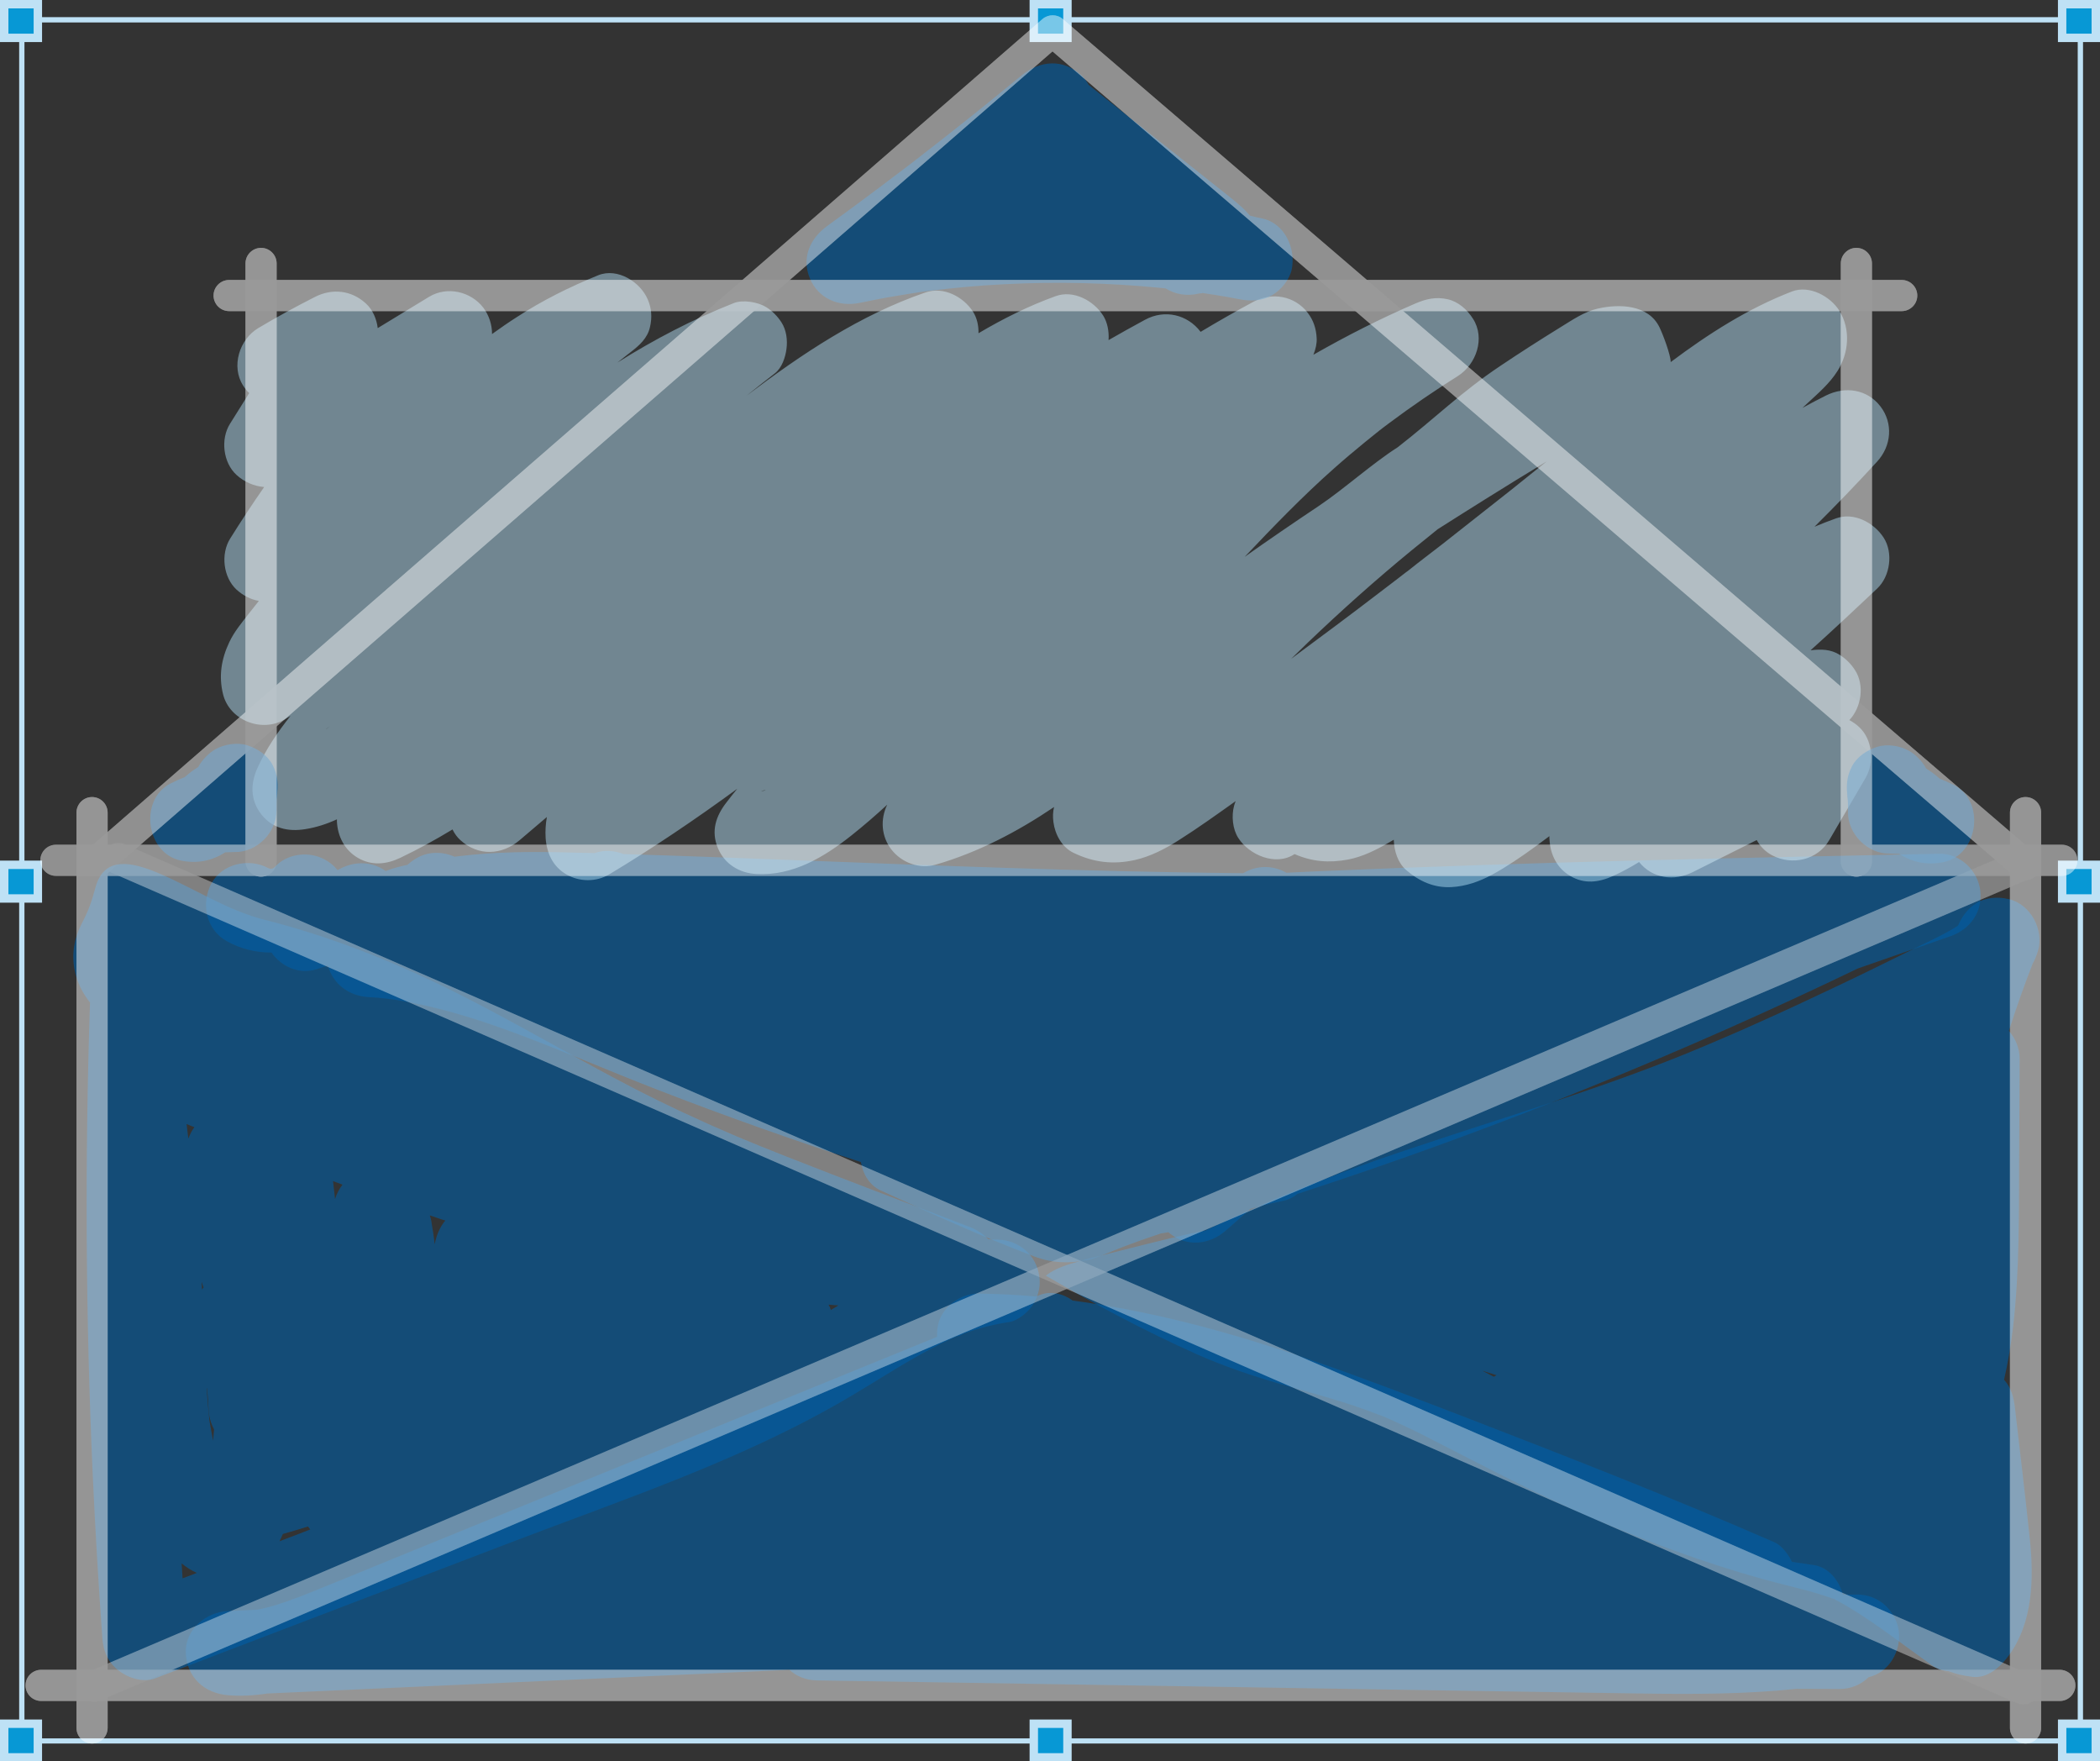 <svg id="Layer_1" xmlns="http://www.w3.org/2000/svg" viewBox="0 0 1348.2 1130.6">
  <rect x="0" y="0" width="1348.2" height="1130.6" fill="#333333" stroke="none"/>
  <style>
    .st0{opacity:0.6;fill:#005DA5;enable-background:new ;} .st1{fill:#BEE1F5;} .st2{fill:#0798D5;} .st3{opacity:0.8;enable-background:new ;} .st4{opacity:0.6;fill:#B3DFF5;enable-background:new ;} .st5{fill:#FFFFFF;} .st6{opacity:0.5;} .st7{opacity:0.7;enable-background:new ;}
  </style>
  <title>
    Untitled-3
  </title>
  <path class="st0" d="M1271.3 571.4c-1.7-12.9-13-23.7-26.5-23.4-131.8 2.7-263.5 5.4-395.2 11.1-7.9.3-15.8.7-23.7 1.1-8.7-5-19.2-4.9-27.8.3-51.5-.5-102.9-1.8-154.4-3.5-81.1-2.6-162.2-6.3-243.3-8.8-6-2.3-12.7-2.8-18.7-.6-2.5-.1-5-.2-7.6-.2-23.5-.7-47.2-1-70.6 1.2-3.9.4-7.8.8-11.7 1.3-2.3-1-4.8-1.8-7.6-2.2-8.7-1.2-16.1 1.5-22.6 7.4-4.7 1-9.5 2.2-14 4-.7-.5-1.4-.9-2.1-1.4-8.6-5-18.7-4.6-27.3 0-.5.3-1 .5-1.5.8-2.7-3.4-6.3-6.1-10.5-7.9-9.7-4.1-22-2.3-29.5 5.6l-.5.5c-.3.2-.7.5-1 .7-.4.1-.8.2-1.3.3-.5-.1-1-.3-1.5-.4-12.3-6.8-29.8-3.1-36.7 9.8-6.8 12.8-3.4 29.5 9.7 36.9 8.9 5 18.9 7.5 28.9 7.4 6.3 9 17.6 14.3 29 10.7l7.2-2.4c3.2 11.7 13.2 19.5 26 20.3 4 .2 7.9.5 11.9 1 1.7.2 3.5.6 5.2.7.8.1 1.6.2 2.3.4 8.1 1.3 16.2 3 24.2 5 16.1 4 31.9 9.1 47.4 14.8 31.7 11.6 62.7 25.2 94.2 37.4 43.2 16.8 86.9 32.3 131 46.6 1.3 7.7 5.5 14.9 12.7 18.2 32.5 14.8 65.3 29.8 98.7 42.4 11 4.2 22.4 4.7 33.8 2.2 7.9-1.7 15.5-5.5 23.1-8.4 8-3 16.1-5.9 24.3-8.6 1.6-.2 3.2-.5 4.8-.8.4.4.9.8 1.3 1.1 11 8.5 25.2 6.9 35.5-2.1 5.3-4.6 10.5-9.2 15.8-13.9 2.4-.7 4.7-1.5 7.1-2.2 4.6-1 9.3-2 13.9-3 3.4-.7 6.6-2.3 9.3-4.5 63.9-20.8 127-43.8 189.2-69.1 57.6-23.4 114.6-48.6 170.6-75.6l59.4-20.7c12.5-4.3 20.9-15.7 19.1-29.5zM1219 1046.9c-1.8-13.1-13-23.4-26.5-23.4h-9.4c-2.4-9-9-17.4-18.5-18.9-4.7-.7-9.5-1.4-14.2-2.1-2.3-5-6.7-10.5-11.1-12.5-66.4-29-133.9-55.3-201.4-81.4-62.9-24.1-125.9-48.5-191.7-63.4-19-4.3-38.2-7.8-57.5-10.4-6.3-4.5-14.1-6.5-21.6-3.4-.7.3-1.3.5-2 .8-12.2-1.1-24.5-1.7-36.8-1.9-11.4-.2-23.4 8.4-26 19.8-.6 2.7-.8 5.4-.7 8-46.8 19.1-93.7 38.2-140.5 57.3l-206 84c-18.9 7.7-37.7 15.5-56.6 23.1-9.1 3.6-18.3 7.1-27.8 9.5l-5.1 1.2c-6.4.3-12.9.6-19.3.9-14.1.6-27.7 12-27 27 .7 15.6 11.9 25.7 27 27 8.4.7 16.9.2 25.3-1.1 111.7-5.1 223.5-10.1 335.2-15.2 4.6 4.2 10.7 6.7 17.7 6.8l264.5 4.2c88.1 1.4 176.1 2.9 264.2 4.2 33.4.5 67 .5 100.2-3 9.3 0 18.6.1 27.8.1 7.2 0 13.7-2.9 18.5-7.6 13-2.9 21-16.9 19.3-29.6z"/>
  <path class="st0" d="M667.2 819.1c-1.8-13.4-13-23.1-26.5-23.4-2.1 0-4.2-.1-6.3-.3-3.3-3.5-7.6-6.3-12.5-8.1-39.8-15.2-79.6-30.2-119.2-45.8-9.8-3.9-19.6-7.8-29.3-11.9-1-.4-2-.9-3-1.3-1.8-.8-3.7-1.6-5.5-2.4-5-2.1-9.9-4.3-14.9-6.6-19-8.5-37.6-17.7-55.9-27.5-35.7-19-70.6-39.5-106.9-57.4-37.7-18.5-76.9-33.8-117.6-44.1-23.7-6-45-20.1-67.5-29.7-16.9-7.2-35-11.6-40.7 8.7-2.9 10.4-4.1 14.2-9.1 23.9-4.7 9.2-6.4 19.1-4.4 29.4 1.5 7.8 5.1 14.8 9.9 20.9C54.4 745 55 846.6 59.6 947.9c1.6 34.5 3.6 68.9 6.1 103.3.6 8.7 3.6 15.8 10.6 21.2 6.3 4.8 15.7 7.8 23.5 4.8 76.4-29.2 152.9-58.4 229.3-87.6 73.6-28.1 149.9-53.4 217.9-93.9 16.7-9.9 33-20.6 50.2-29.7 4.5-2.4 9.1-4.7 13.7-6.8.5-.2.9-.4 1.4-.6h-.1.1c.3-.1.6-.3.9-.4 3.5-1.6 1.8-.2.1.2 1.9-.5 4.5-2 6-2.6 9.3-3.3 18.8-5.8 28.5-7.2 6-.9 13.4-7.2 16.1-12.4 3-5.4 4.2-11 3.3-17.1zm-542.4-95.6c-.7 1-1.4 2-2 3.1-.7 1.4-1.3 2.8-1.9 4.2-.4-3.1-.7-6.2-1.1-9.3 1.7.7 3.4 1.4 5 2zm-7.6 289.6l-.6-9.6c2.9 2.4 6.2 4.5 9.8 6.1-3.1 1.2-6.1 2.3-9.2 3.5zm12.5-185.3l-.3-5.1c.4 1.2.8 2.4 1.3 3.6-.4.5-.7 1-1 1.5zm7.7 90.2c-.2 2.2-.4 4.5-.6 6.7-.8-4-1.5-8.1-2.2-12.1 0-.2 0-.3-.1-.5-.2-1.9-.4-3.9-.6-5.9-.4-4.5-.8-9-1.1-13.5 0-.6-.1-1.1-.1-1.7.1.1.2.2.2.3.5 4.4.8 8.8 1 13.2.2 4.7 1.4 9 3.5 12.9v.6zm42 71.3c.8-1.5 1.5-3.1 2.2-4.7 5.4-1.5 10.8-3.1 16.1-4.8.5.7 1 1.3 1.5 1.9-6.6 2.6-13.2 5.1-19.8 7.6zm35.7-219.7c-.4-3.8-.9-7.7-1.3-11.5 2 .8 4 1.5 6.1 2.3-2.1 2.6-3.7 5.8-4.8 9.2zm64 29.1c-.6-5.2-1.4-10.3-2.3-15.5-.2-1-.5-2-.9-3.1 1.9.6 3.7 1.3 5.6 1.9 1.5.5 2.9 1 4.4 1.4-3.5 4.2-5.8 9.5-6.8 15.3zm254.7 41.9c-.1.1-.3.2-.4.3-.2-.5-.3-1-.5-1.5-.3-.7-.6-1.4-1-2 2.1.2 4.2.4 6.4.5-1.6.9-3.1 1.8-4.5 2.7zM1308.4 610.3c4-13.5-4.8-30-18.9-33.2-6.9-1.6-14.7-1.2-20.8 2.7-5.7 3.7-8.9 8.2-11.6 14.2 0 0 0 .1-.1.1l-.1.1-.1.1c-1.4.8-2.7 1.8-4.2 2.6-7.4 4.2-15.1 7.7-22.7 11.5-16.8 8.3-33.6 16.6-50.5 24.6-16.6 7.9-33.3 15.7-50.1 23.2-8.4 3.8-16.8 7.5-25.3 11.1-2 .9-4.1 1.7-6.1 2.6-.3.1-1.1.5-1.7.7.2-.1.4-.2.6-.2 3.4-1.4.4-.2-.3.1-4.4 1.8-8.8 3.7-13.2 5.5-69.3 28.2-141.3 47.8-211.7 73-33.4 12-66.3 25.6-98.2 41.2 0-1.4-74.6 17.7-80.2 19.3-7.6 2.1-15.5 4.4-21.8 9.3 31.7 18.5 63.3 35.4 96.6 50.3 17.7 7.9 35.9 14 54.5 19.4 16.7 4.8 33.5 9.2 49.9 14.9 4.2 1.4 8.4 3 12.5 4.6 1.9.7 4 1.3 5.8 2.3-1.2-.6-4.9-2.1-.9-.4 1.1.5 2.3 1 3.4 1.5 8.9 4 17.7 8.2 26.3 12.7 33.6 17.1 66.8 34.8 101.5 49.7 36 15.5 72.7 29.2 110.5 39.7 10.1 2.8 20.3 5.2 30.4 7.9 5 1.4 9.9 3 14.8 4.7.5.2.8.3 1 .3.7.4 1.4.9 1.7 1 2.1 1.1 4.2 2.3 6.3 3.5 19 11.3 36.7 25.3 54.7 38.1 3.1 2.2 6.8 3.4 10.6 3.7 4.6 1.8 9.5 2.9 15.1 3.6 9.8 1.3 18.1-6.3 23.3-13.4 15.9-21.3 16.4-50 13.7-75.3-2.9-28-6.3-55.9-9.5-83.8-.8-7-2.3-12.9-7-18.2 2.6-11.1 4.4-22.4 5.8-33.9 4.2-36.3 3.7-72.9 3.9-109.4l.3-62.8c0-6.5-2.6-12.9-6.9-17.8 4.6-14.5 9.7-28.8 15.2-43 1.4-2.5 2.6-5.4 3.5-8.4zM957.7 883c-2-1.1-4.1-2.1-6.1-3.2 3.1 1 6.1 1.9 9.2 2.9-.2.1-.5.3-.7.4-.3.2-.6.4-1 .6-.5-.2-1-.5-1.4-.7z"/>
  <path class="st1" d="M1335.6 1119.1H14c-.9 0-1.7-.7-1.7-1.7V12.7c0-.9.8-1.7 1.7-1.7h1321.6c.9 0 1.7.7 1.7 1.7v1104.7c-.1 1-.8 1.7-1.7 1.7zm-1319.9-3.3h1318.2V14.4H15.7v1101.4z"/>
  <path class="st1" d="M1321.2 0h27v27h-27zM661 0h27v27h-27z"/>
  <path class="st2" d="M666.4 5.4h16.2v16.2h-16.2z"/>
  <path class="st1" d="M661 1103.7h27v27h-27z"/>
  <path class="st2" d="M666.4 1109.1h16.2v16.2h-16.2zM1326.6 5.4h16.2v16.2h-16.2z"/>
  <path class="st1" d="M0 0h27v27H0z"/>
  <path class="st2" d="M5.4 5.4h16.2v16.2H5.4z"/>
  <path class="st1" d="M1321.2 1103.7h27v27h-27z"/>
  <path class="st2" d="M1326.6 1109.1h16.2v16.2h-16.2z"/>
  <path class="st1" d="M0 1103.7h27v27H0z"/>
  <path class="st2" d="M5.4 1109.1h16.2v16.2H5.4z"/>
  <path class="st1" d="M1321.2 552.4h27v27h-27z"/>
  <path class="st2" d="M1326.6 557.8h16.2V574h-16.2z"/>
  <path class="st1" d="M0 552.4h27v27H0z"/>
  <path class="st2" d="M5.4 557.8h16.2V574H5.4z"/>
  <g>
    <g class="st3">
      <path class="st4" d="M1205.1 377.8c8.4-7.8 10.5-23 4.2-32.7-6.2-9.6-19-16.5-30.5-12.4-4.7 1.7-9.4 3.5-13.9 5.4 13.7-13.6 27.1-27.5 40.2-41.8 9.2-10 10.5-24.6 2.1-35.5-8.5-11-22.6-13-34.8-7-5.1 2.6-10.2 5.2-15.2 8l3.2-3c6.9-6.4 14.2-12.6 19.3-20.7 7.3-11.6 8.5-26.7 1.2-38.6-5.8-9.3-19.3-16.7-30.5-12.4-28.6 11.1-53.6 27.2-77.8 45.3 0-4.6-5.1-18.1-7.3-22.5-7-14.2-25.3-15.1-39.6-11.8-8.7 2-16.3 7.3-23.8 11.9-13.1 8.1-26.1 16.4-38.9 25-25.1 16.8-41.9 33.6-65.7 52.1-16.2 10.3-34.7 27-50.7 37.7-16 10.7-31.8 21.5-47.5 32.6 18.5-19.5 37.1-38.8 57.2-56.6 6.5-5.8 13.2-11.4 19.9-16.9 3.3-2.7 6.5-5.3 9.8-7.9 0 0 .1-.1.2-.1-.5.4-.6.5.5-.4l1.5-1.2c-.3.2-.6.5-.9.7l4.8-3.6c14.2-10.6 28.8-20.6 43.8-30 11.9-7.5 17.8-24.4 9.7-36.9-3.7-5.8-9.3-10.8-16.1-12.4-7.6-1.7-13.8-.3-20.8 2.7-22.5 9.7-44.3 20.8-65.5 32.9 1.5-3.6 2.3-7.5 2.1-10.6-.3-6.1-2-11.5-5.8-16.4-8.3-10.8-22.8-13.4-34.8-7-11.5 6.2-22.7 12.6-33.9 19.3-8.4-11.1-23-14.6-35.6-7.8-7.9 4.3-15.7 8.6-23.5 13.1.4-5.7-.8-11.6-3.5-15.8-6.1-9.5-19-16.6-30.5-12.4-17.4 6.3-33.8 14.5-49.5 23.8.1-4.8-.9-9.7-3.5-13.8-6.2-9.6-18.9-16.4-30.5-12.4-42.2 14.5-79.3 39.4-114.8 66.2 6-4.8 12-9.6 18.1-14.3 4.5-3.5 6.7-10.2 7.4-15.5.8-5.8 0-12.2-3.2-17.2-2.5-3.9-5.8-7.2-9.7-9.7-5.2-3.3-14.9-5-20.8-2.7-26.4 10.4-51.2 23.4-74.8 38.2 1.6-1.3 3.2-2.5 4.8-3.8 1.2-.9 2.3-1.9 3.5-2.7-.9.7-1.8 1.4-2.6 2 .9-.7 1.9-1.4 2.8-2.2 5.6-4.3 10.8-8.9 12.4-16.1 1.4-6 1.1-11.8-1.4-17.6-4.7-11.2-19.4-20.7-31.9-15.6-18.2 7.4-35.5 16-52 26.7-5.5 3.5-10.8 7.2-16.1 11 0-6-1.9-12-5.6-16.9-8-10.4-23.2-14-34.8-7l-33 20.1c-.7-6-3.3-11.9-7.6-15.8-9.2-8.5-21.6-9.9-32.7-4.2-12.4 6.3-24.5 12.9-36.4 20-12.1 7.2-17.6 24.6-9.7 36.9 1.1 1.8 2.4 3.4 3.9 4.8l-12.4 19.8c-6.1 9.8-4.4 24.8 4.2 32.7 4.9 4.5 11.3 7.3 17.8 7.8-7.6 10.9-14.9 22-21.9 33.2-6.1 9.8-4.4 24.8 4.2 32.7 4.2 3.8 9.1 6.3 14.3 7.2-2.1 2.7-4.3 5.4-6.4 8.1-4.6 5.9-9.4 11.6-12.6 18.4-5.1 10.8-6.9 21.7-4 33.4 4.2 16.9 25 24.9 39.7 16.1 1.2-.7 2.4-1.5 3.6-2.2-8.2 10.3-15.6 21.2-21 33-4.7 10.1-5 20.7 2.1 30 7.1 9.2 17.3 11.5 28.4 9.7 7-1.1 13.8-3.3 20.3-6.3v1.4c.5 9.6 4.9 18.3 13.4 23.3 8.9 5.2 18.3 4.3 27.3 0 11.5-5.5 22.6-11.6 33.5-18.2 1.3 2.6 2.9 4.9 5 6.8 11.5 10.5 26.7 9.8 38.2 0 5.8-4.9 11.6-9.8 17.4-14.8-.8 4.4-1.1 8.9-.8 13.6.7 9.7 4.7 18.3 13.4 23.3 8.3 4.8 19 4.9 27.3 0 28.3-17 55.6-35.5 82.3-55-2.3 2.8-4.6 5.7-6.8 8.6-6.9 8.8-10.2 18.5-5.6 29.5 4.3 10.2 13.7 16 24.7 16.6 23.4 1.3 43.6-10.9 61.2-24.9 7.8-6.2 15.4-12.8 22.8-19.6-4.6 9.4-3.8 20.5 2.7 28.8 6.5 8.4 17.9 12.7 28.4 9.7 27.3-7.9 52.6-21.2 76-37-.7 2.9-.9 6.1-.4 9.7 1 7.8 5.4 16.1 12.9 19.7 12.8 6.2 25.5 7.7 39.4 4.6 9.9-2.2 19.5-7.2 28-12.6 12.5-7.9 24.6-16.6 36.7-25.2-.4.9-.7 1.9-1 2.9-1.8 6.5-1 15.1 2.7 20.8 7 10.9 24 18.3 36.1 10.3 11.2 4.9 22.1 5.8 34.4 3.5 9.1-1.7 18.1-6.2 26-10.8 1.1-.6 2.2-1.3 3.3-1.9v.3c.3 6.9 2.5 14.4 7.9 19.1 8.3 7.2 17.9 11.6 29.1 11 9.4-.5 18-3.6 26.2-8 9.5-5.2 18.6-11.4 27.4-17.8l9.3-6.9c0 .8 0 1.5.1 2.3.5 9.6 4.8 18.3 13.4 23.3 9 5.3 18.2 4.1 27.3 0 5.8-2.6 11.4-5.7 16.8-9 8.5 10.6 22.4 12.5 34.4 6.5 13.7-6.9 27.4-13.7 41.1-20.6 2.2 4 5.5 7.4 9.7 9.7 12.9 6.8 29.3 3.3 36.9-9.7 7.8-13.3 15.5-26.6 23.3-39.9 5.8-10 4.5-24.7-4.2-32.7-1.9-1.8-4-3.2-6.2-4.4 7.7-8.2 9.9-22.4 3.6-32.1-2.5-3.9-5.8-7.2-9.7-9.7-5.9-3.8-12.3-3.8-18.8-3l.3-.3c13.9-12.5 28.2-25.9 42.4-39.3zm-993.6 88.6c-.5.4-1 .8-1.6 1.2-1 .7-1.5.9 2-1.5-.2.1-.3.2-.4.3zM489 507.8h-.3c1.7-.6 2.6-.6 2.8-.5-.8.2-1.7.3-2.5.5zm481.6-193.7c-14.8 11.7-29.6 23.4-44.4 35-7.3 5.7-14.7 11.2-21.9 17-.5.4-1 .8-1.5 1.1-1.8 1.4-3.5 2.7-5.3 4.1l-11.4 8.7c-18.9 14.5-38 28.7-57.2 42.9l10.8-10.5c21.4-20.5 43.6-40.3 66.5-59.1 5.6-4.6 11.2-9.1 16.8-13.6 10.2-6.5 20.4-12.9 30.6-19.3 13-8.1 26.1-16.2 39.3-24.2-7.4 6-14.9 11.9-22.3 17.9z"/>
      <path class="st5" d="M891.2 271.1c-.2.1-.3.3-.5.4.3-.2.7-.5 1.1-.8-.1.1-.2.1-.3.2-.1 0-.2.1-.3.2z"/>
    </g>
  </g>
  <g>
    <path class="st0" d="M612.4 858.6c.2 0 .3 0 .5-.1-.1.1-.3.1-.5.1zM613.4 858.5c-.1 0-.3.1-.4.1.1 0 .2-.1.4-.1z"/>
  </g>
  <g>
    <path class="st0" d="M730.2 848.4c1.6.9 2.2 1.1 2.2 1-.7-.3-1.3-.6-2-.9 0 0-.1-.1-.2-.1z"/>
  </g>
  <g>
    <path class="st0" d="M594.3 187s-.1 0 0 0c.3 0 1.4-.2 2.3-.3h-.4c-.6.1-1.3.2-1.9.3zM770.4 188.3c.2 0 .8 0 1.5-.2h-.6c-.3.1-.6.1-.9.2z"/>
  </g>
  <g>
    <path class="st0" d="M810.2 140.2c-2.6-.5-5.2-1.1-7.8-1.8-4-4.9-8.7-8.6-13.7-12.6-10.1-8-20.2-16.1-30.4-24.1-19.8-15.7-39.6-31.5-59.4-47.2-1.2-2.4-2.8-4.5-4.7-6.2-11.6-10.7-26.5-9.6-38.2 0-21 17.3-42.2 34.3-63.7 50.9-.4.3-2.4 1.9-2.9 2.3-.4.3-.7.5-.8.6-2.6 2-5.1 3.9-7.7 5.9-5.4 4.1-10.8 8.2-16.3 12.3-11.1 8.4-22.3 16.6-33.6 24.8-11 8-16.6 20.5-11 33.7 5.4 12.8 18.5 18.4 31.9 15.6 8.1-1.7 16.2-3.3 24.4-4.6 4.1-.7 8.2-1.4 12.3-2 1.9-.3 3.7-.6 5.6-.8-.3 0 0 0 1.4-.2.2 0 .4 0 .6-.1.3 0 .6-.1.9-.1-.2 0-.4.1-.6.1 16.1-2 32.3-3.5 48.6-4.3 33.4-1.7 67-.9 100.3 2.4 1 .1 2 .2 2.9.3 6.1 3.8 13.6 5.2 21.4 3.3.2 0 .4-.1.7-.1-.2 0 0-.1 1-.1.2 0 .3 0 .5-.1h.4c1.3.2 2.7.4 4 .6.9.2 1.8.3 2.7.4 5.7.9 11.4 1.9 17 3 7.2 1.4 14.3 1.1 20.8-2.7 5.6-3.3 10.9-9.7 12.4-16.1 3-13.4-4.2-30.1-19-33.1zM1254.4 503.9c-3-1.5-6-2.9-9.1-4.1-.2-.2-.5-.4-.7-.6-2.5-2.2-5.2-4.2-8-5.9-2.4-4.6-6.9-9-10.7-11.2-5.8-3.4-14.3-4.8-20.8-2.7-6.5 2.1-12.8 6.2-16.1 12.4-3.6 6.8-3.9 13.2-2.7 20.8-1.2-7.6-.1-.2 0 1.5.1 2.3.1 4.5.1 6.8-.3 14.3 12.6 27.4 27 27 .4 0 4 .1 5.9.2 8.5 5.4 17.9 7.5 28.8 5.2 22.1-4.9 26.7-39 6.3-49.4zM109.5 502.9c3-1.5 6-2.9 9.1-4.1.2-.2.5-.4.7-.6 2.5-2.2 5.2-4.2 8-5.9 2.4-4.6 6.9-9 10.7-11.2 5.8-3.4 14.3-4.8 20.8-2.7 6.5 2.1 12.8 6.2 16.1 12.4 3.6 6.8 3.9 13.2 2.7 20.8 1.2-7.6.1-.2 0 1.5-.1 2.3-.1 4.5-.1 6.8.3 14.3-12.6 27.4-27 27-.4 0-4 .1-5.9.2-8.5 5.4-17.9 7.5-28.8 5.2-22.1-4.9-26.7-39-6.3-49.4z"/>
  </g>
  <g class="st6">
    <path class="st3 st5" d="M59.1 1119.1c-5.5 0-10-4.5-10-10V521.6c0-5.5 4.5-10 10-10s10 4.5 10 10v587.5c0 5.5-4.5 10-10 10zM1300.4 1119.1c-5.5 0-10-4.5-10-10V521.6c0-5.5 4.5-10 10-10s10 4.5 10 10v587.5c0 5.5-4.5 10-10 10z"/>
    <path class="st3 st5" d="M1322.4 1091.8H26.4c-5.5 0-10-4.5-10-10s4.5-10 10-10h1296c5.5 0 10 4.5 10 10s-4.5 10-10 10z"/>
    <path class="st7 st5" d="M1323.7 562.2H35.9c-5.5 0-10-4.5-10-10s4.5-10 10-10h1287.8c5.5 0 10 4.5 10 10s-4.5 10-10 10z"/>
    <path class="st7 st5" d="M1300 565c-2.3 0-4.7-.8-6.6-2.5L675.7 33 69.6 560.1c-4.2 3.6-10.5 3.1-14.1-1.1-3.6-4.2-3.1-10.5 1.1-14.1L669.3 12.2c3.8-3.2 9.4-3.2 13.1.1l624.1 535.3c4.2 3.6 4.6 10 .9 14.1-1.9 2.2-4.7 3.3-7.4 3.3z"/>
    <path class="st3 st5" d="M1220.9 199.7H147.1c-5.5 0-10-4.5-10-10s4.5-10 10-10h1073.8c5.5 0 10 4.5 10 10s-4.5 10-10 10z"/>
    <path class="st3 st5" d="M167.6 562.7c-5.5 0-10-4.5-10-10V169.1c0-5.5 4.5-10 10-10s10 4.5 10 10v383.6c0 5.5-4.5 10-10 10zM1191.8 562.7c-5.5 0-10-4.5-10-10V169.1c0-5.5 4.5-10 10-10s10 4.5 10 10v383.6c0 5.5-4.5 10-10 10z"/>
    <path class="st6 st5" d="M60.3 1092.4c-3.9 0-7.6-2.3-9.2-6.1-2.2-5.1.2-11 5.3-13.1l1237.4-526.9c5.1-2.2 11 .2 13.1 5.3 2.2 5.1-.2 11-5.3 13.1L64.2 1091.6c-1.3.5-2.6.8-3.9.8z"/>
    <path class="st6 st5" d="M1299.1 1094.1c-1.3 0-2.7-.3-4-.8L72 560.3c-5.1-2.2-7.4-8.1-5.2-13.2s8.1-7.4 13.2-5.2l1223.1 532.9c5.1 2.2 7.4 8.1 5.2 13.2-1.7 3.8-5.3 6.1-9.2 6.1z"/>
    <path class="st3 st5" d="M59.1 1119.1c-5.5 0-10-4.5-10-10V521.6c0-5.5 4.5-10 10-10s10 4.5 10 10v587.5c0 5.5-4.5 10-10 10zM1300.4 1119.1c-5.5 0-10-4.5-10-10V521.6c0-5.5 4.5-10 10-10s10 4.5 10 10v587.5c0 5.5-4.5 10-10 10z"/>
    <path class="st3 st5" d="M1322.4 1091.8H26.4c-5.5 0-10-4.5-10-10s4.5-10 10-10h1296c5.5 0 10 4.5 10 10s-4.5 10-10 10z"/>
    <path class="st7 st5" d="M1323.7 562.2H35.9c-5.5 0-10-4.5-10-10s4.5-10 10-10h1287.8c5.5 0 10 4.5 10 10s-4.5 10-10 10z"/>
    <g class="st7">
      <path class="st5" d="M1300 565c-2.3 0-4.7-.8-6.6-2.5L675.7 33 69.6 560.1c-4.2 3.6-10.5 3.1-14.1-1.1-3.6-4.2-3.1-10.5 1.1-14.1L669.3 12.2c3.8-3.2 9.4-3.2 13.1.1l624.1 535.3c4.2 3.6 4.6 10 .9 14.1-1.9 2.2-4.7 3.3-7.4 3.3z"/>
    </g>
    <g>
      <path class="st3 st5" d="M1220.9 199.7H147.1c-5.5 0-10-4.5-10-10s4.5-10 10-10h1073.8c5.5 0 10 4.5 10 10s-4.5 10-10 10z"/>
      <path class="st3 st5" d="M167.6 562.7c-5.5 0-10-4.5-10-10V169.1c0-5.5 4.5-10 10-10s10 4.5 10 10v383.6c0 5.5-4.5 10-10 10zM1191.8 562.7c-5.5 0-10-4.5-10-10V169.1c0-5.5 4.5-10 10-10s10 4.5 10 10v383.6c0 5.5-4.5 10-10 10z"/>
    </g>
    <g>
      <path class="st6 st5" d="M60.3 1092.4c-3.9 0-7.6-2.3-9.2-6.1-2.2-5.1.2-11 5.3-13.1l1237.4-526.9c5.1-2.2 11 .2 13.1 5.3 2.2 5.1-.2 11-5.3 13.1L64.2 1091.6c-1.3.5-2.6.8-3.9.8z"/>
      <path class="st6 st5" d="M1299.1 1094.1c-1.3 0-2.7-.3-4-.8L72 560.3c-5.1-2.2-7.4-8.1-5.2-13.2s8.1-7.4 13.2-5.2l1223.1 532.9c5.1 2.2 7.4 8.1 5.2 13.2-1.7 3.8-5.3 6.1-9.2 6.1z"/>
    </g>
  </g>
</svg>
